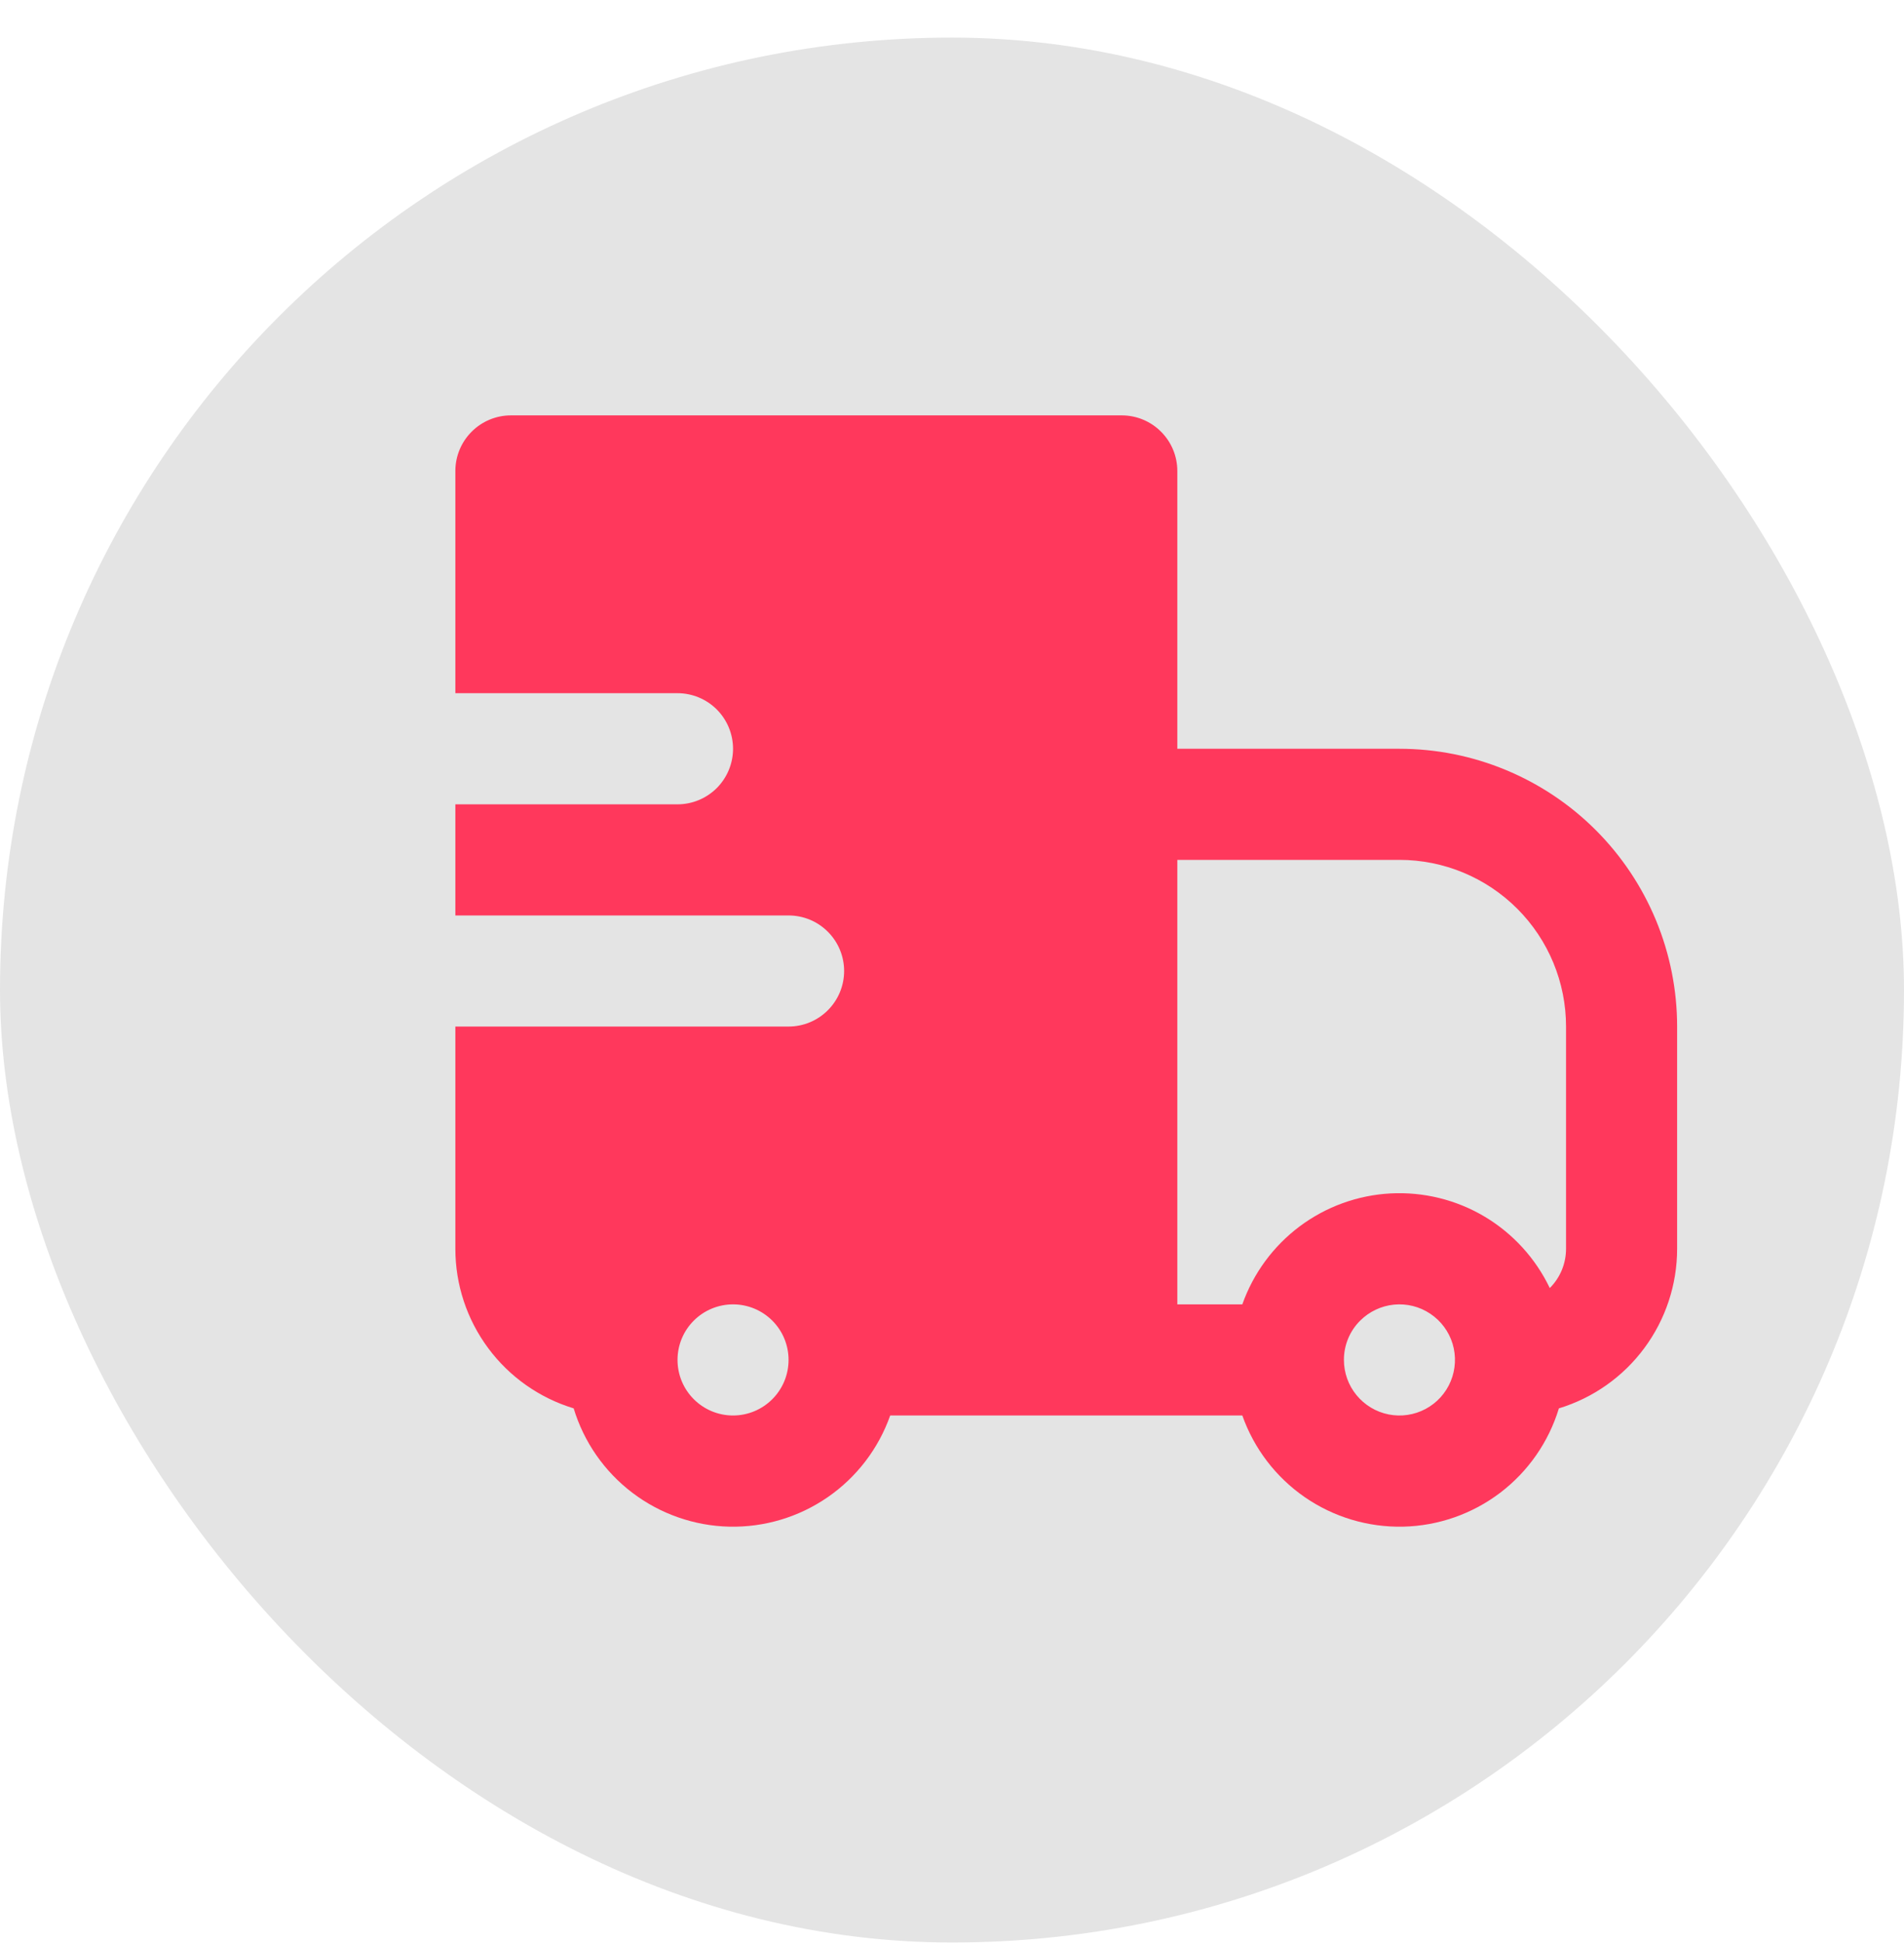 <svg width="50" height="51" viewBox="0 0 50 51" fill="none" xmlns="http://www.w3.org/2000/svg">
    <rect y="0.987" width="50" height="50" rx="25" fill="#E4E4E4"/>
    <path fill-rule="evenodd" clip-rule="evenodd" d="M11.958 12.362C11.958 11.975 12.112 11.604 12.386 11.331C12.659 11.057 13.03 10.903 13.417 10.903H29.458C29.845 10.903 30.216 11.057 30.489 11.331C30.763 11.604 30.917 11.975 30.917 12.362V19.654H36.75C37.708 19.654 38.656 19.842 39.54 20.209C40.425 20.575 41.229 21.112 41.906 21.789C42.583 22.466 43.12 23.27 43.487 24.155C43.853 25.039 44.042 25.988 44.042 26.945V32.779C44.042 33.717 43.74 34.631 43.181 35.385C42.622 36.14 41.835 36.694 40.937 36.967C40.669 37.849 40.13 38.624 39.396 39.182C38.662 39.739 37.77 40.051 36.848 40.072C35.926 40.092 35.022 39.821 34.263 39.297C33.505 38.773 32.931 38.023 32.624 37.154H23.377C23.07 38.023 22.497 38.773 21.738 39.297C20.98 39.821 20.075 40.092 19.153 40.072C18.232 40.051 17.34 39.739 16.606 39.182C15.871 38.624 15.332 37.849 15.065 36.967C14.166 36.694 13.379 36.14 12.82 35.386C12.26 34.632 11.958 33.718 11.958 32.779V26.945H20.708C21.095 26.945 21.466 26.791 21.739 26.518C22.013 26.244 22.167 25.874 22.167 25.487C22.167 25.1 22.013 24.729 21.739 24.456C21.466 24.182 21.095 24.029 20.708 24.029H11.958V21.112H17.792C18.178 21.112 18.549 20.958 18.823 20.685C19.096 20.411 19.25 20.04 19.25 19.654C19.25 19.267 19.096 18.896 18.823 18.622C18.549 18.349 18.178 18.195 17.792 18.195H11.958V12.362ZM30.917 34.237H32.624C32.913 33.421 33.437 32.709 34.13 32.19C34.823 31.672 35.654 31.371 36.518 31.325C37.383 31.28 38.241 31.491 38.985 31.933C39.729 32.376 40.325 33.029 40.698 33.809C40.833 33.674 40.941 33.514 41.014 33.337C41.087 33.16 41.125 32.97 41.125 32.779V26.945C41.125 25.785 40.664 24.672 39.844 23.852C39.023 23.031 37.91 22.57 36.75 22.57H30.917V34.237ZM20.708 35.695C20.708 35.308 20.555 34.937 20.281 34.664C20.008 34.391 19.637 34.237 19.25 34.237C18.863 34.237 18.492 34.391 18.219 34.664C17.945 34.937 17.792 35.308 17.792 35.695C17.792 36.082 17.945 36.453 18.219 36.726C18.492 37 18.863 37.154 19.25 37.154C19.637 37.154 20.008 37 20.281 36.726C20.555 36.453 20.708 36.082 20.708 35.695ZM35.719 34.664C35.583 34.799 35.475 34.96 35.402 35.137C35.329 35.314 35.291 35.504 35.292 35.695C35.292 36.032 35.408 36.359 35.623 36.62C35.837 36.881 36.134 37.06 36.465 37.126C36.796 37.192 37.14 37.141 37.437 36.982C37.735 36.823 37.968 36.566 38.097 36.254C38.226 35.942 38.243 35.595 38.146 35.272C38.048 34.95 37.841 34.67 37.56 34.483C37.28 34.295 36.943 34.211 36.607 34.244C36.272 34.277 35.958 34.426 35.719 34.664Z" fill="#FF385C"/>
</svg>
